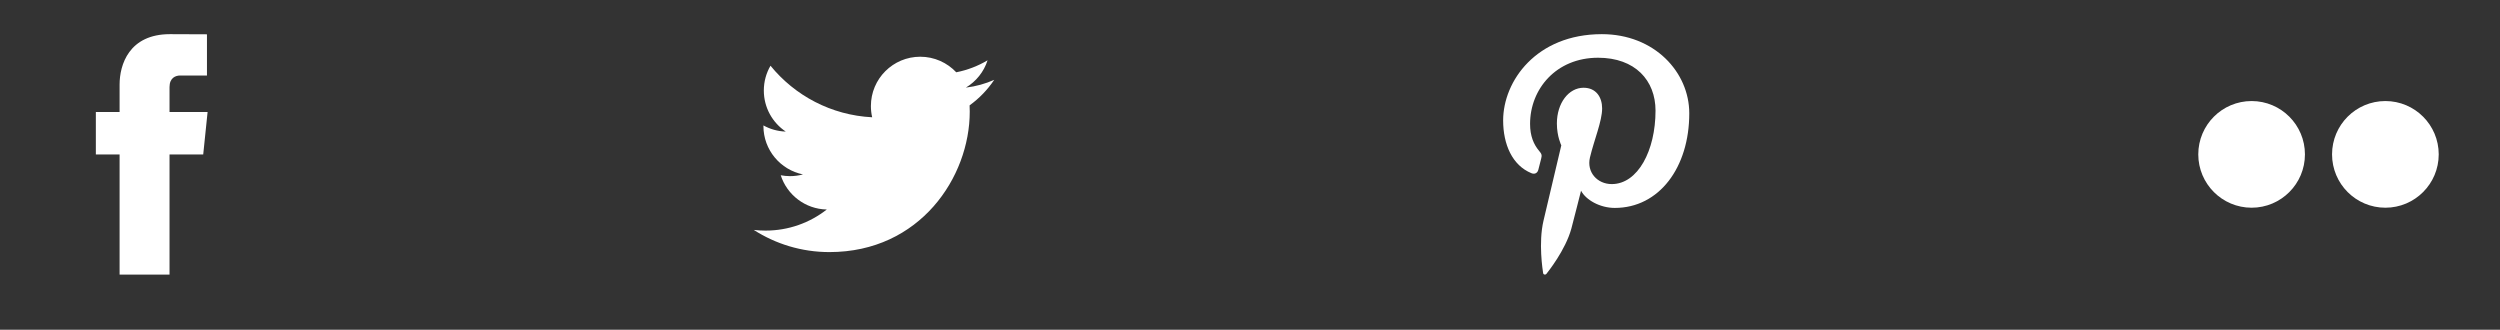 <?xml version="1.0" encoding="utf-8"?>
<!-- Generator: Adobe Illustrator 16.0.0, SVG Export Plug-In . SVG Version: 6.00 Build 0)  -->
<!DOCTYPE svg PUBLIC "-//W3C//DTD SVG 1.1//EN" "http://www.w3.org/Graphics/SVG/1.1/DTD/svg11.dtd">
<svg version="1.1" id="RAW_ICONS_-_SQUARE__x2F__ROUNDED__x2F__CIRCLE"
	 xmlns="http://www.w3.org/2000/svg" xmlns:xlink="http://www.w3.org/1999/xlink" x="0px" y="0px" width="166.361px"
	 height="21.94px" viewBox="0 0 166.361 21.94" enable-background="new 0 0 166.361 21.94" xml:space="preserve">
<rect x="0" y="0" width="166.361" height="21.94" fill="#333333" stroke="none"/>
<path fill="#FFFFFF" d="M107.455,13.836c-0.992,0-1.926-0.535-2.245-1.145c0,0-0.534,2.117-0.646,2.525
	c-0.398,1.445-1.569,2.891-1.659,3.008c-0.063,0.082-0.204,0.057-0.219-0.053c-0.025-0.184-0.324-2.006,0.027-3.492
	c0.177-0.746,1.183-5.008,1.183-5.008s-0.294-0.586-0.294-1.453c0-1.363,0.79-2.379,1.773-2.379c0.836,0,1.238,0.627,1.238,1.379
	c0,0.84-0.534,2.098-0.811,3.262c-0.23,0.975,0.488,1.77,1.45,1.77c1.741,0,2.914-2.236,2.914-4.887
	c0-2.014-1.356-3.521-3.824-3.521c-2.787,0-4.524,2.08-4.524,4.402c0,0.801,0.236,1.365,0.606,1.801
	c0.17,0.201,0.193,0.283,0.132,0.514c-0.045,0.168-0.145,0.576-0.188,0.736c-0.061,0.234-0.25,0.316-0.46,0.23
	c-1.284-0.523-1.882-1.93-1.882-3.512c0-2.609,2.201-5.74,6.568-5.74c3.509,0,5.818,2.539,5.818,5.266
	C112.414,11.143,110.409,13.836,107.455,13.836z"/>
<path fill="#FFFFFF" d="M64.521,7.011c0.007,0.141,0.01,0.281,0.01,0.424c0,4.338-3.302,9.34-9.34,9.34
	c-1.854,0-3.579-0.543-5.032-1.475c0.258,0.029,0.519,0.045,0.783,0.045c1.539,0,2.953-0.523,4.076-1.404
	c-1.436-0.027-2.648-0.977-3.065-2.279c0.2,0.037,0.405,0.059,0.617,0.059c0.3,0,0.59-0.041,0.864-0.115
	c-1.5-0.303-2.633-1.629-2.633-3.219c0-0.014,0-0.027,0-0.041c0.443,0.246,0.949,0.393,1.487,0.41
	c-0.881-0.588-1.46-1.594-1.46-2.732c0-0.602,0.162-1.166,0.444-1.65c1.618,1.986,4.038,3.293,6.766,3.43
	c-0.056-0.24-0.085-0.49-0.085-0.748c0-1.812,1.47-3.281,3.283-3.281c0.943,0,1.797,0.398,2.396,1.035
	c0.747-0.146,1.45-0.42,2.085-0.797c-0.246,0.768-0.766,1.41-1.443,1.816c0.664-0.078,1.297-0.256,1.885-0.516
	C65.719,5.97,65.162,6.548,64.521,7.011z"/>
<path fill="#FFFFFF" d="M13.523,10.279h-2.242c0,3.582,0,7.994,0,7.994H7.958c0,0,0-4.367,0-7.994h-1.58V7.455h1.58V5.627
	c0-1.309,0.621-3.354,3.353-3.354l2.461,0.01v2.742c0,0-1.496,0-1.786,0c-0.291,0-0.705,0.145-0.705,0.77v1.66h2.533L13.523,10.279z
	"/>
<g>
	<circle fill="#FFFFFF" cx="149.832" cy="10.273" r="3.549"/>
	<circle fill="#FFFFFF" cx="158.734" cy="10.273" r="3.549"/>
</g>
</svg>
